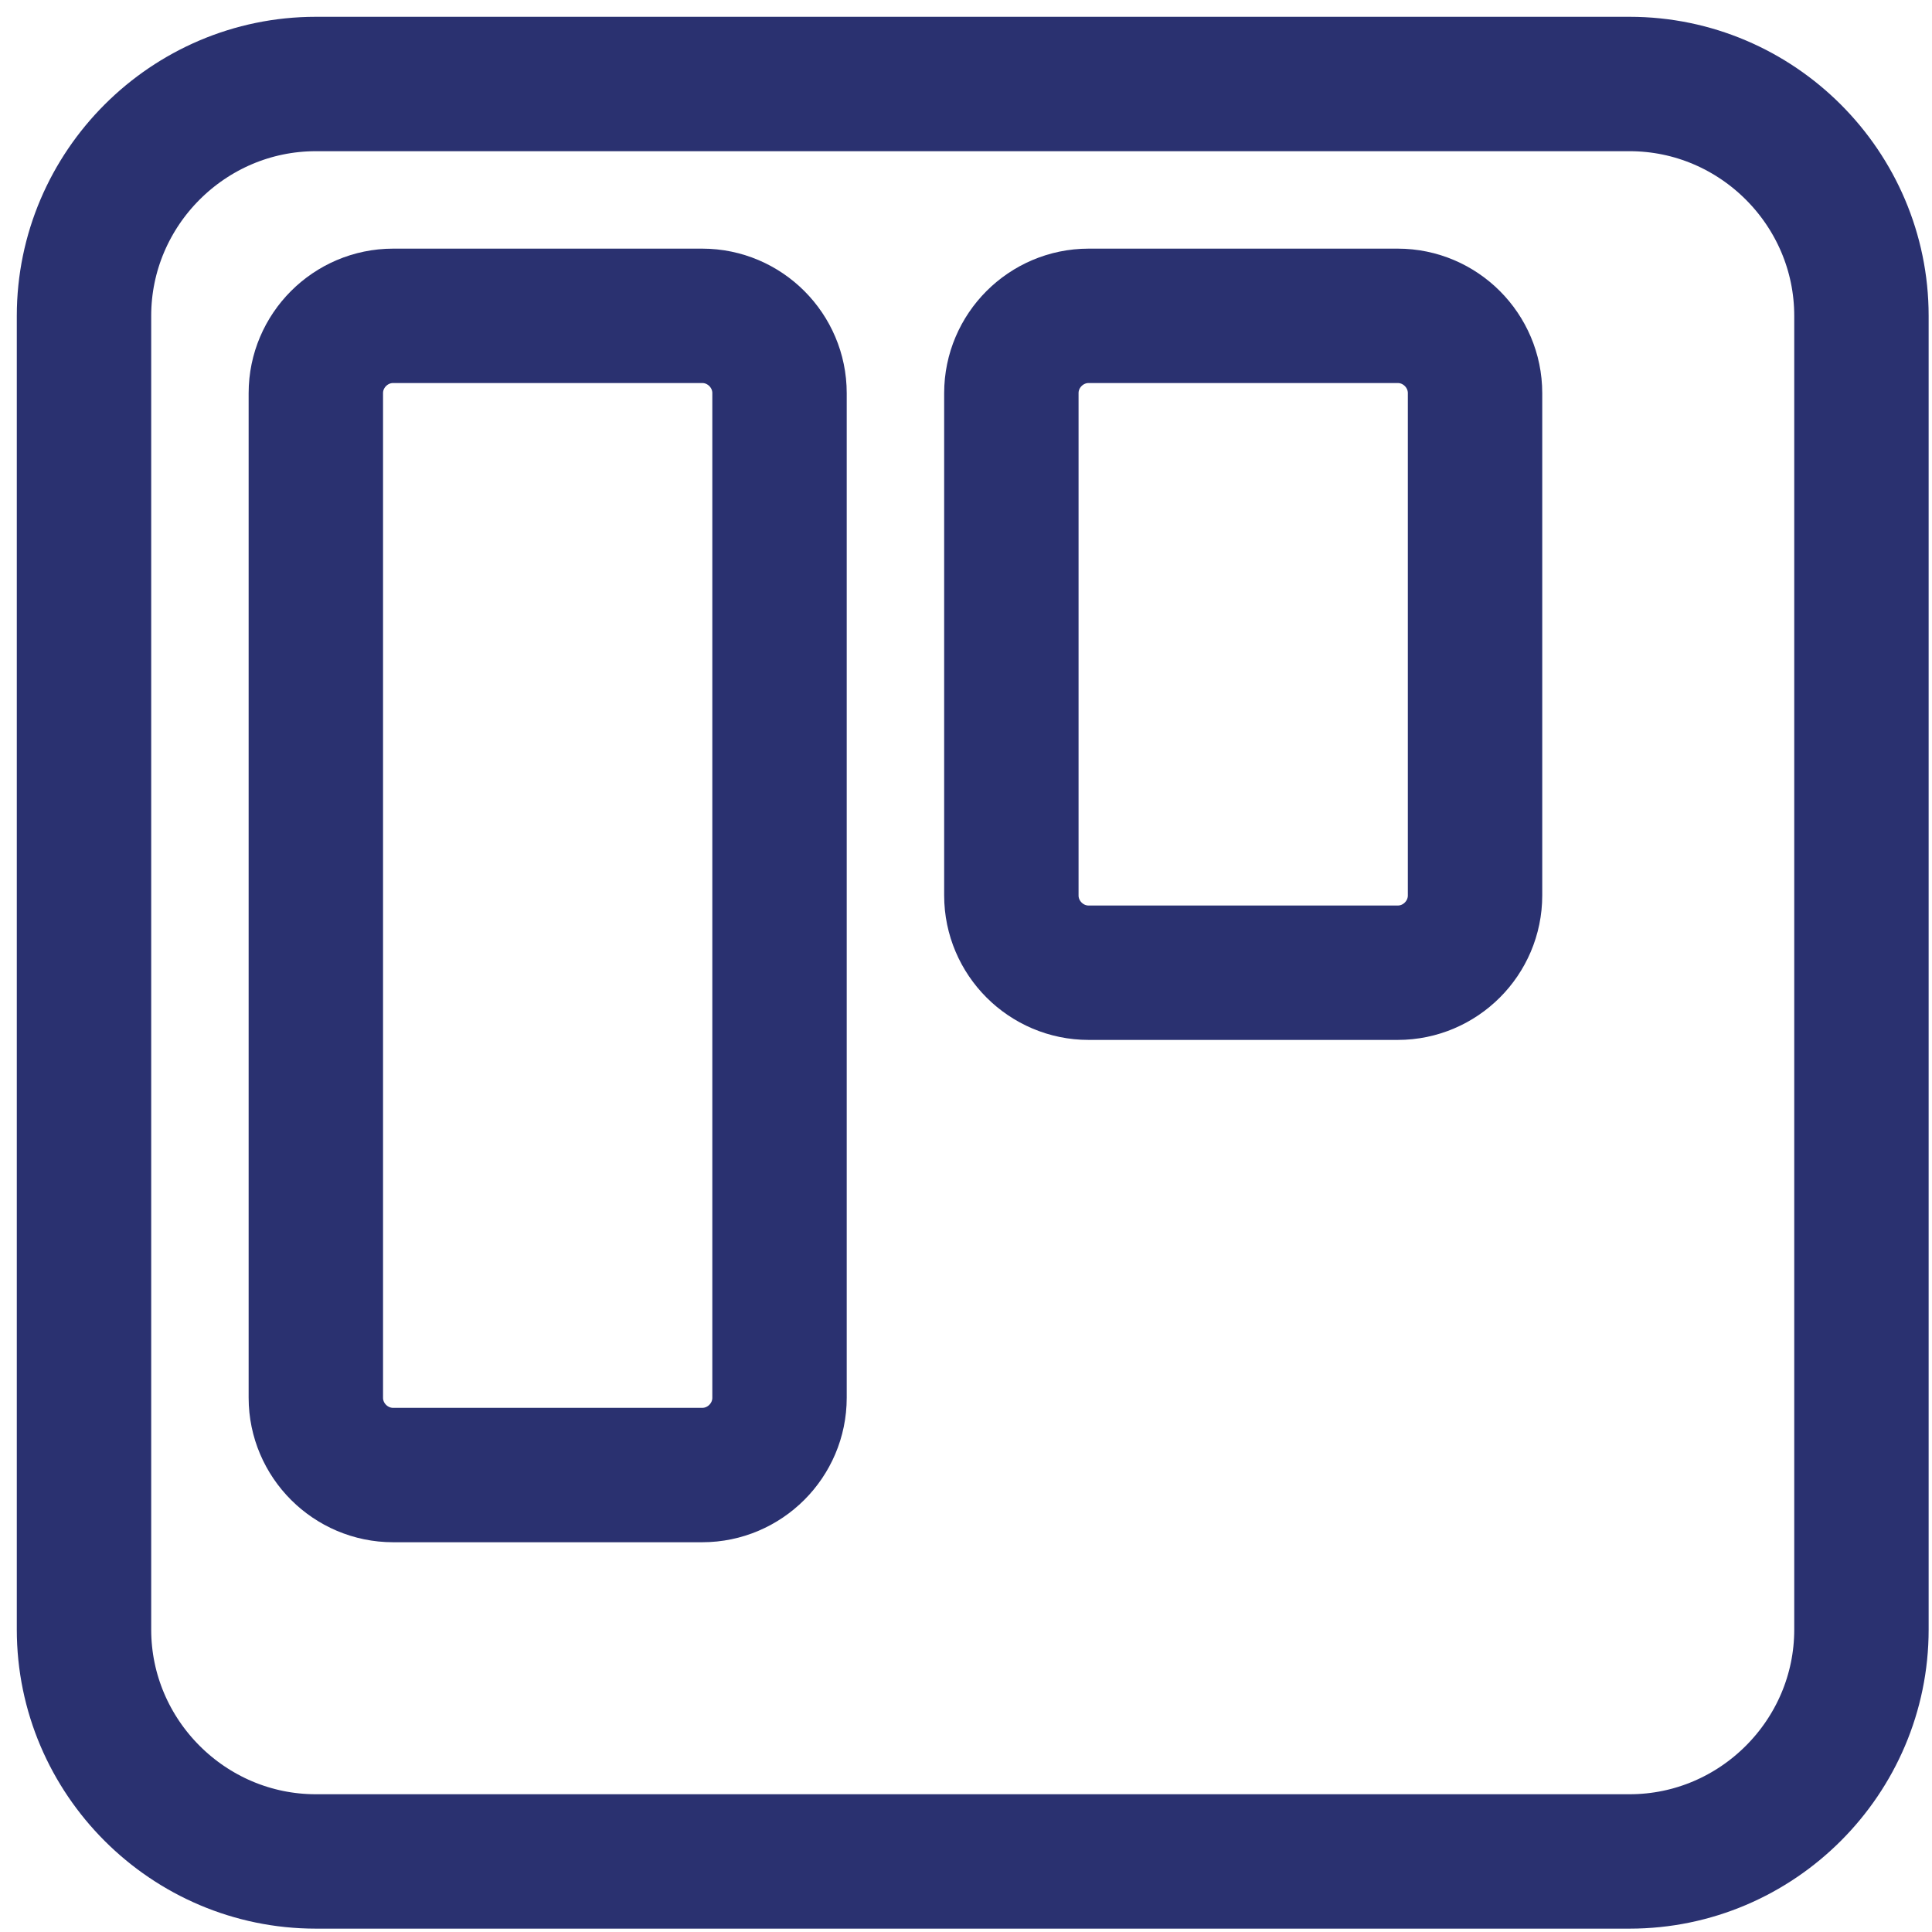 <svg width="23" height="23" viewBox="0 0 23 23" fill="none" xmlns="http://www.w3.org/2000/svg">
<path d="M3.76 1H19.4C20.918 1 22.16 2.242 22.16 3.76V19.4C22.16 20.918 20.918 22.16 19.4 22.16H3.76C2.242 22.16 1 20.918 1 19.4V3.76C1 2.242 2.242 1 3.76 1Z" stroke="#2A3170" stroke-width="1.6" stroke-linecap="round" stroke-linejoin="round"/>
<path d="M4.68 3.76H8.36C8.866 3.76 9.28 4.174 9.28 4.68V16.64C9.28 17.146 8.866 17.56 8.36 17.56H4.68C4.174 17.56 3.76 17.146 3.76 16.64V4.68C3.76 4.174 4.174 3.76 4.68 3.76Z" stroke="#2A3170" stroke-width="1.6" stroke-linecap="round" stroke-linejoin="round"/>
<path d="M12.96 3.76H16.64C17.146 3.76 17.56 4.174 17.56 4.68V10.66C17.56 11.166 17.146 11.58 16.64 11.58H12.96C12.454 11.58 12.04 11.166 12.04 10.66V4.68C12.04 4.174 12.454 3.76 12.96 3.76Z" stroke="#2A3170" stroke-width="1.6" stroke-linecap="round" stroke-linejoin="round"/>
</svg>
